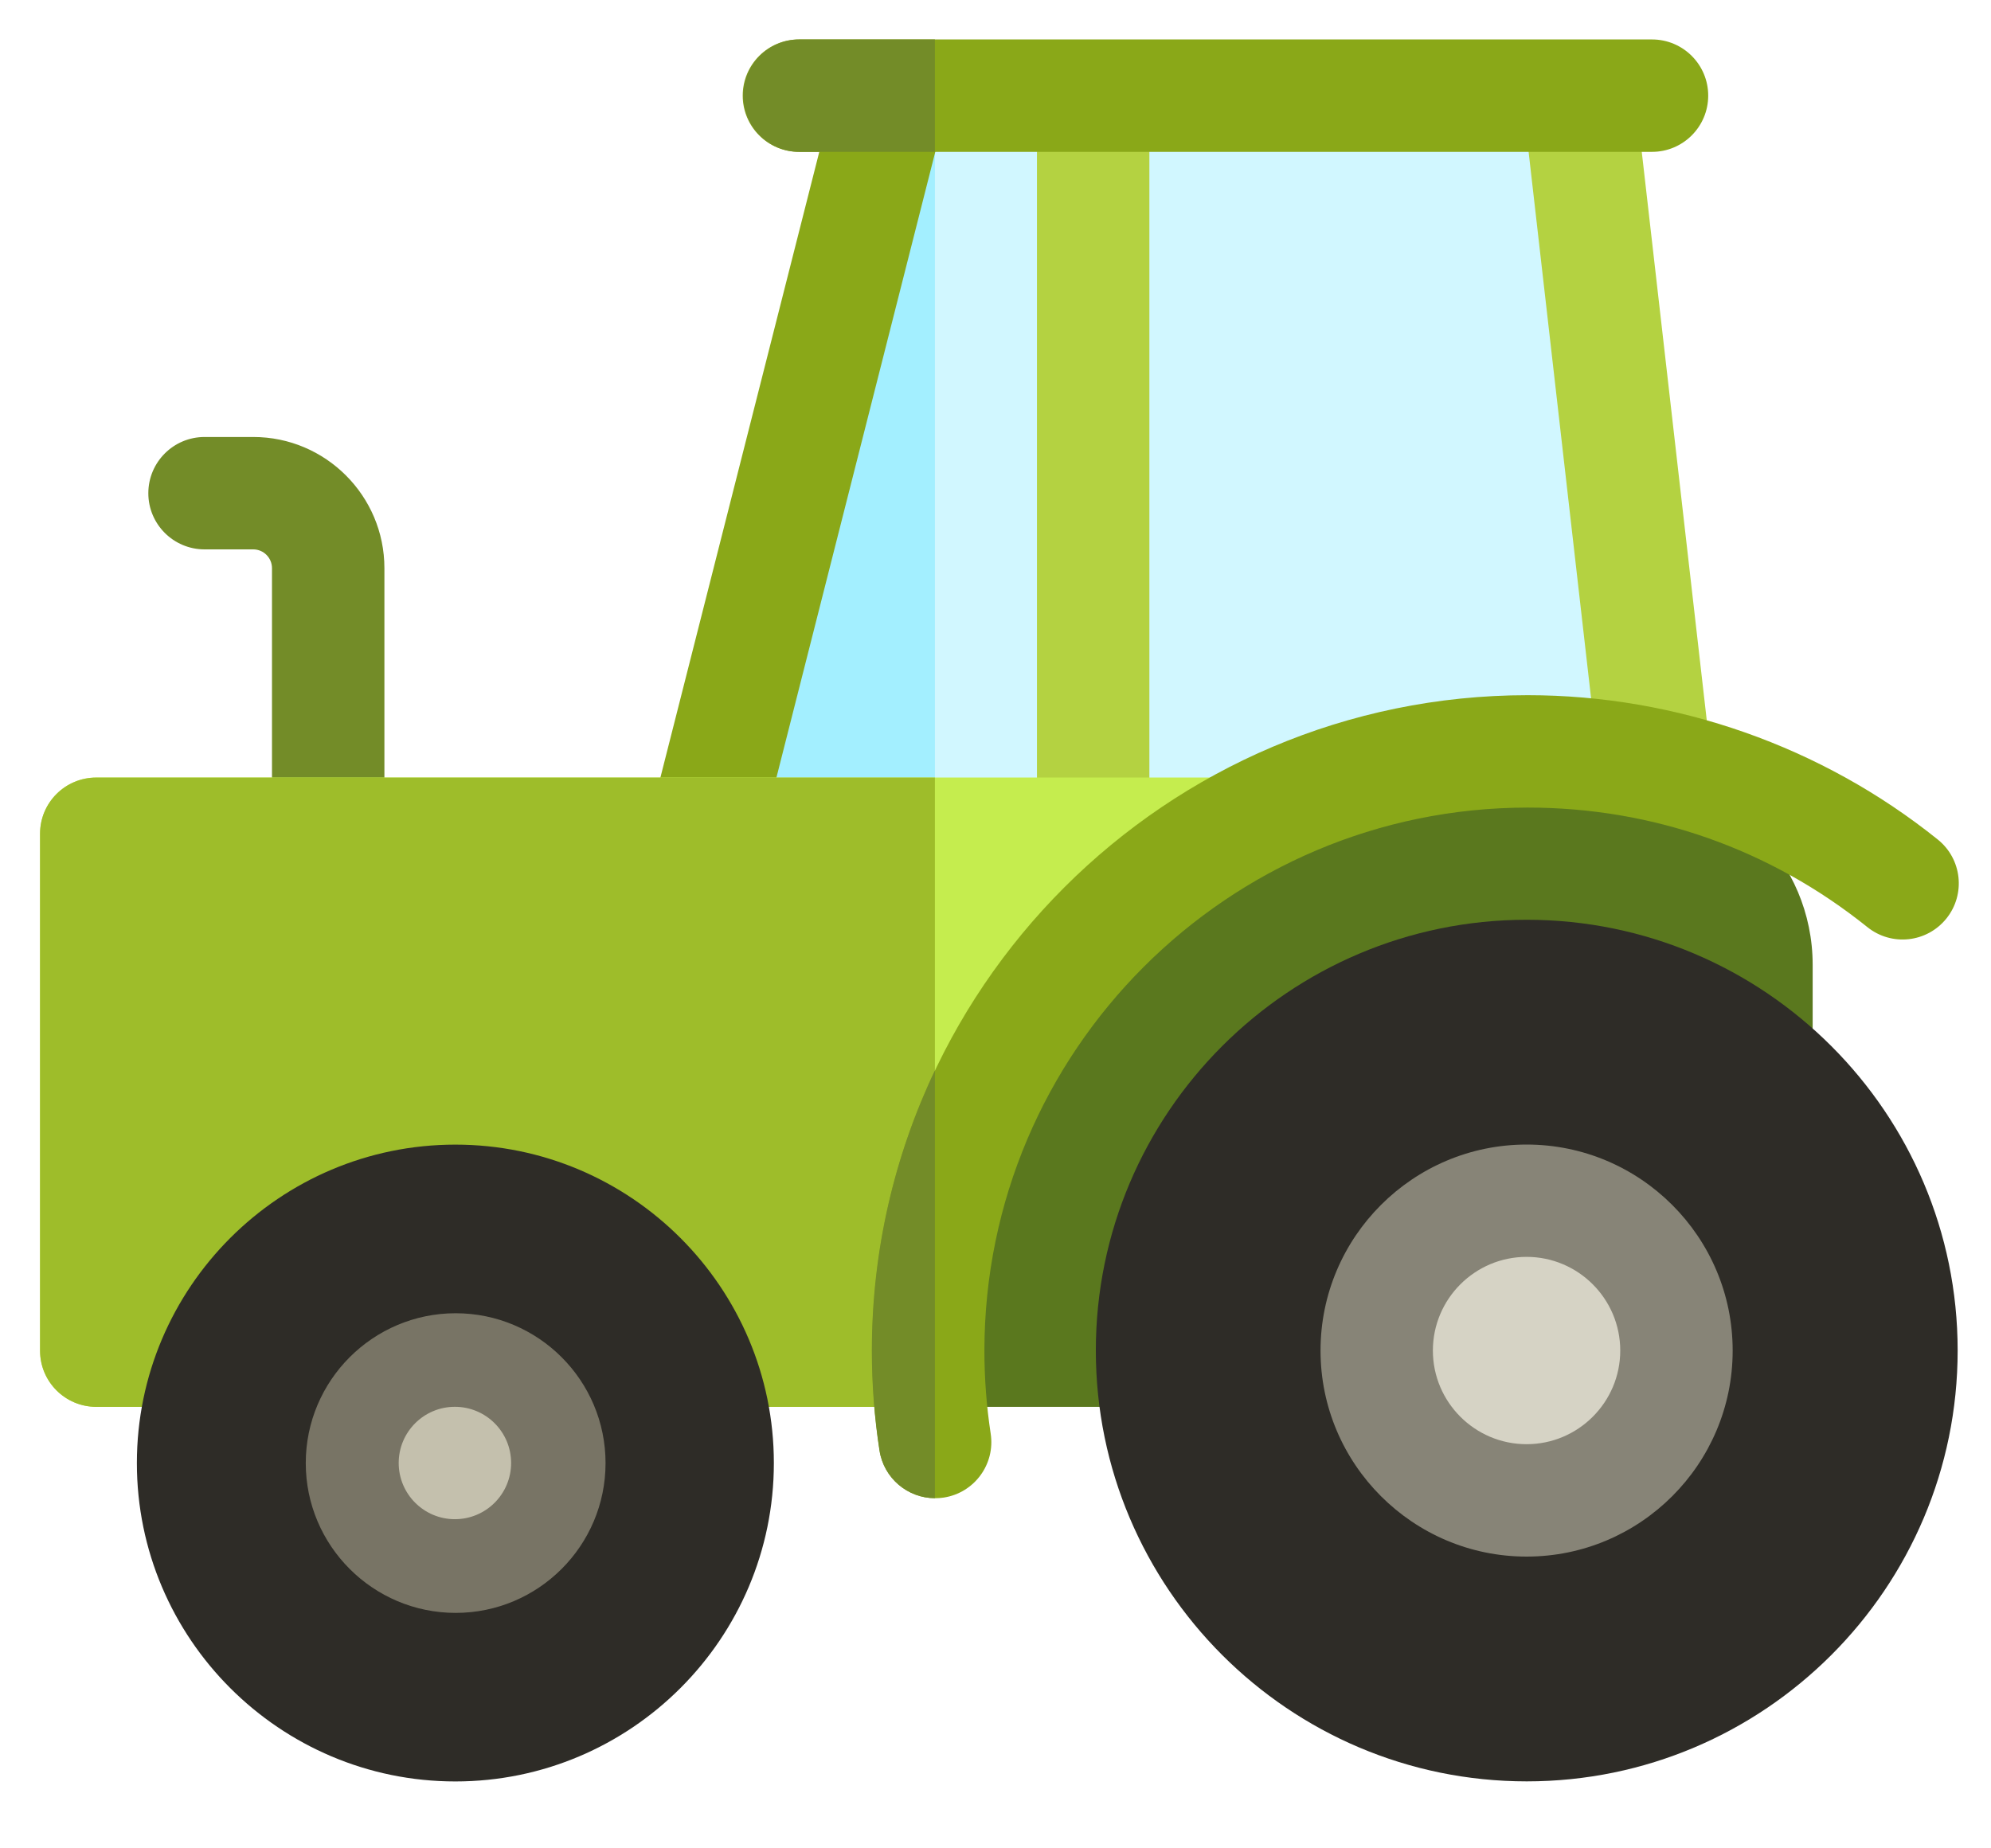 <svg width="28" height="26" viewBox="0 0 28 26" fill="none" xmlns="http://www.w3.org/2000/svg">
<path d="M23.367 11.727L22.179 1.346H12.817L10.182 11.727L23.367 11.727Z" fill="#D1F7FF"/>
<path d="M13.148 11.727L10.189 11.727L12.823 1.346H13.148V11.727Z" fill="#A3EFFF"/>
<path d="M9.137 11.53L11.723 1.344H13.328C13.328 1.408 13.321 1.473 13.305 1.538L10.67 11.919C10.579 12.277 10.257 12.515 9.904 12.515C9.84 12.515 9.774 12.508 9.709 12.491C9.286 12.384 9.03 11.954 9.137 11.53Z" fill="#8AA818"/>
<path d="M16.164 11.567C16.164 12.003 15.81 12.357 15.374 12.357C14.937 12.357 14.583 12.003 14.583 11.567V1.344H16.164V11.567Z" fill="#B4D241"/>
<path d="M22.998 1.344L24.042 10.476C24.091 10.909 23.78 11.301 23.346 11.351C23.316 11.354 23.285 11.356 23.255 11.356C22.859 11.356 22.517 11.059 22.471 10.655L21.417 1.434C21.414 1.403 21.412 1.373 21.412 1.344H22.998V1.344Z" fill="#B4D241"/>
<path d="M11.236 2.136H23.233C23.669 2.136 24.023 1.782 24.023 1.345C24.023 0.909 23.669 0.555 23.233 0.555H11.236C10.799 0.555 10.445 0.909 10.445 1.345C10.445 1.782 10.799 2.136 11.236 2.136Z" fill="#8AA818"/>
<path d="M11.242 0.555H13.148V2.136H11.242C10.806 2.136 10.452 1.782 10.452 1.345C10.452 0.909 10.806 0.555 11.242 0.555Z" fill="#738C28"/>
<path d="M5.406 12.518V7.992C5.406 6.975 4.579 6.147 3.562 6.147H2.877C2.44 6.147 2.086 6.501 2.086 6.938C2.086 7.374 2.44 7.728 2.877 7.728H3.562C3.707 7.728 3.825 7.847 3.825 7.992V12.518H5.406Z" fill="#738C28"/>
<path d="M13.849 19.79H24.702C25.138 19.79 25.492 19.436 25.492 19V13.572C25.492 12.117 24.312 10.938 22.857 10.938H19.174L13.058 15.27V19C13.058 19.436 13.412 19.79 13.849 19.79Z" fill="#5A781E"/>
<path d="M1.354 10.937H19.016C15.567 11.994 13.053 15.208 13.053 18.999C13.053 19.265 13.065 19.529 13.09 19.789H1.354C0.918 19.789 0.564 19.436 0.564 18.999V11.727C0.564 11.29 0.918 10.937 1.354 10.937Z" fill="#C5ED4E"/>
<path d="M1.354 10.938H13.148V17.726C13.085 18.141 13.052 18.567 13.052 19C13.052 19.266 13.065 19.53 13.089 19.79H1.354C0.917 19.79 0.563 19.436 0.563 19V11.728C0.563 11.291 0.917 10.938 1.354 10.938Z" fill="#9EBD2A"/>
<path d="M13.15 21.075C13.19 21.075 13.23 21.072 13.271 21.066C13.703 21 13.999 20.596 13.932 20.165C13.874 19.782 13.844 19.391 13.844 19.001C13.844 14.788 17.272 11.36 21.485 11.36C23.24 11.36 24.892 11.942 26.261 13.041C26.602 13.315 27.099 13.261 27.373 12.92C27.646 12.58 27.592 12.082 27.251 11.809C25.622 10.5 23.574 9.779 21.485 9.779C16.4 9.779 12.263 13.916 12.263 19.001C12.263 19.471 12.299 19.943 12.37 20.404C12.43 20.795 12.767 21.075 13.15 21.075Z" fill="#8AA818"/>
<path d="M13.148 21.074C12.765 21.074 12.428 20.794 12.368 20.403C12.297 19.942 12.261 19.47 12.261 19C12.261 17.59 12.58 16.253 13.148 15.057V21.074Z" fill="#738C28"/>
<path d="M21.471 25.058C24.813 25.058 27.531 22.339 27.531 18.997C27.531 15.656 24.813 12.938 21.471 12.938C18.13 12.938 15.411 15.656 15.411 18.997C15.411 22.339 18.13 25.058 21.471 25.058Z" fill="#2E2C27"/>
<path d="M21.473 21.107C20.309 21.103 19.368 20.157 19.372 18.993C19.375 17.828 20.322 16.888 21.486 16.891C22.65 16.895 23.591 17.841 23.587 19.005C23.584 20.169 22.637 21.11 21.473 21.107Z" fill="#D6D3C5"/>
<path d="M21.469 21.896C23.067 21.896 24.367 20.596 24.367 18.998C24.367 17.4 23.067 16.1 21.469 16.1C19.871 16.1 18.571 17.4 18.571 18.998C18.571 20.596 19.871 21.896 21.469 21.896ZM21.469 17.68C22.195 17.68 22.786 18.271 22.786 18.998C22.786 19.724 22.195 20.315 21.469 20.315C20.742 20.315 20.151 19.724 20.151 18.998C20.151 18.271 20.742 17.68 21.469 17.68Z" fill="#878477"/>
<path d="M6.404 25.059C8.873 25.059 10.883 23.049 10.883 20.58C10.883 18.11 8.873 16.101 6.404 16.101C3.934 16.101 1.925 18.11 1.925 20.58C1.924 23.049 3.934 25.059 6.404 25.059Z" fill="#2E2C27"/>
<path d="M6.408 22.688C7.57 22.688 8.516 21.743 8.516 20.581C8.516 19.418 7.57 18.473 6.408 18.473C5.246 18.473 4.3 19.418 4.3 20.581C4.3 21.743 5.246 22.688 6.408 22.688Z" fill="#787465"/>
<path d="M6.397 21.37C5.961 21.37 5.607 21.016 5.607 20.579C5.607 20.143 5.961 19.789 6.397 19.789C6.834 19.789 7.188 20.143 7.188 20.579C7.188 21.016 6.834 21.37 6.397 21.37Z" fill="#C4C0AD"/>
</svg>
